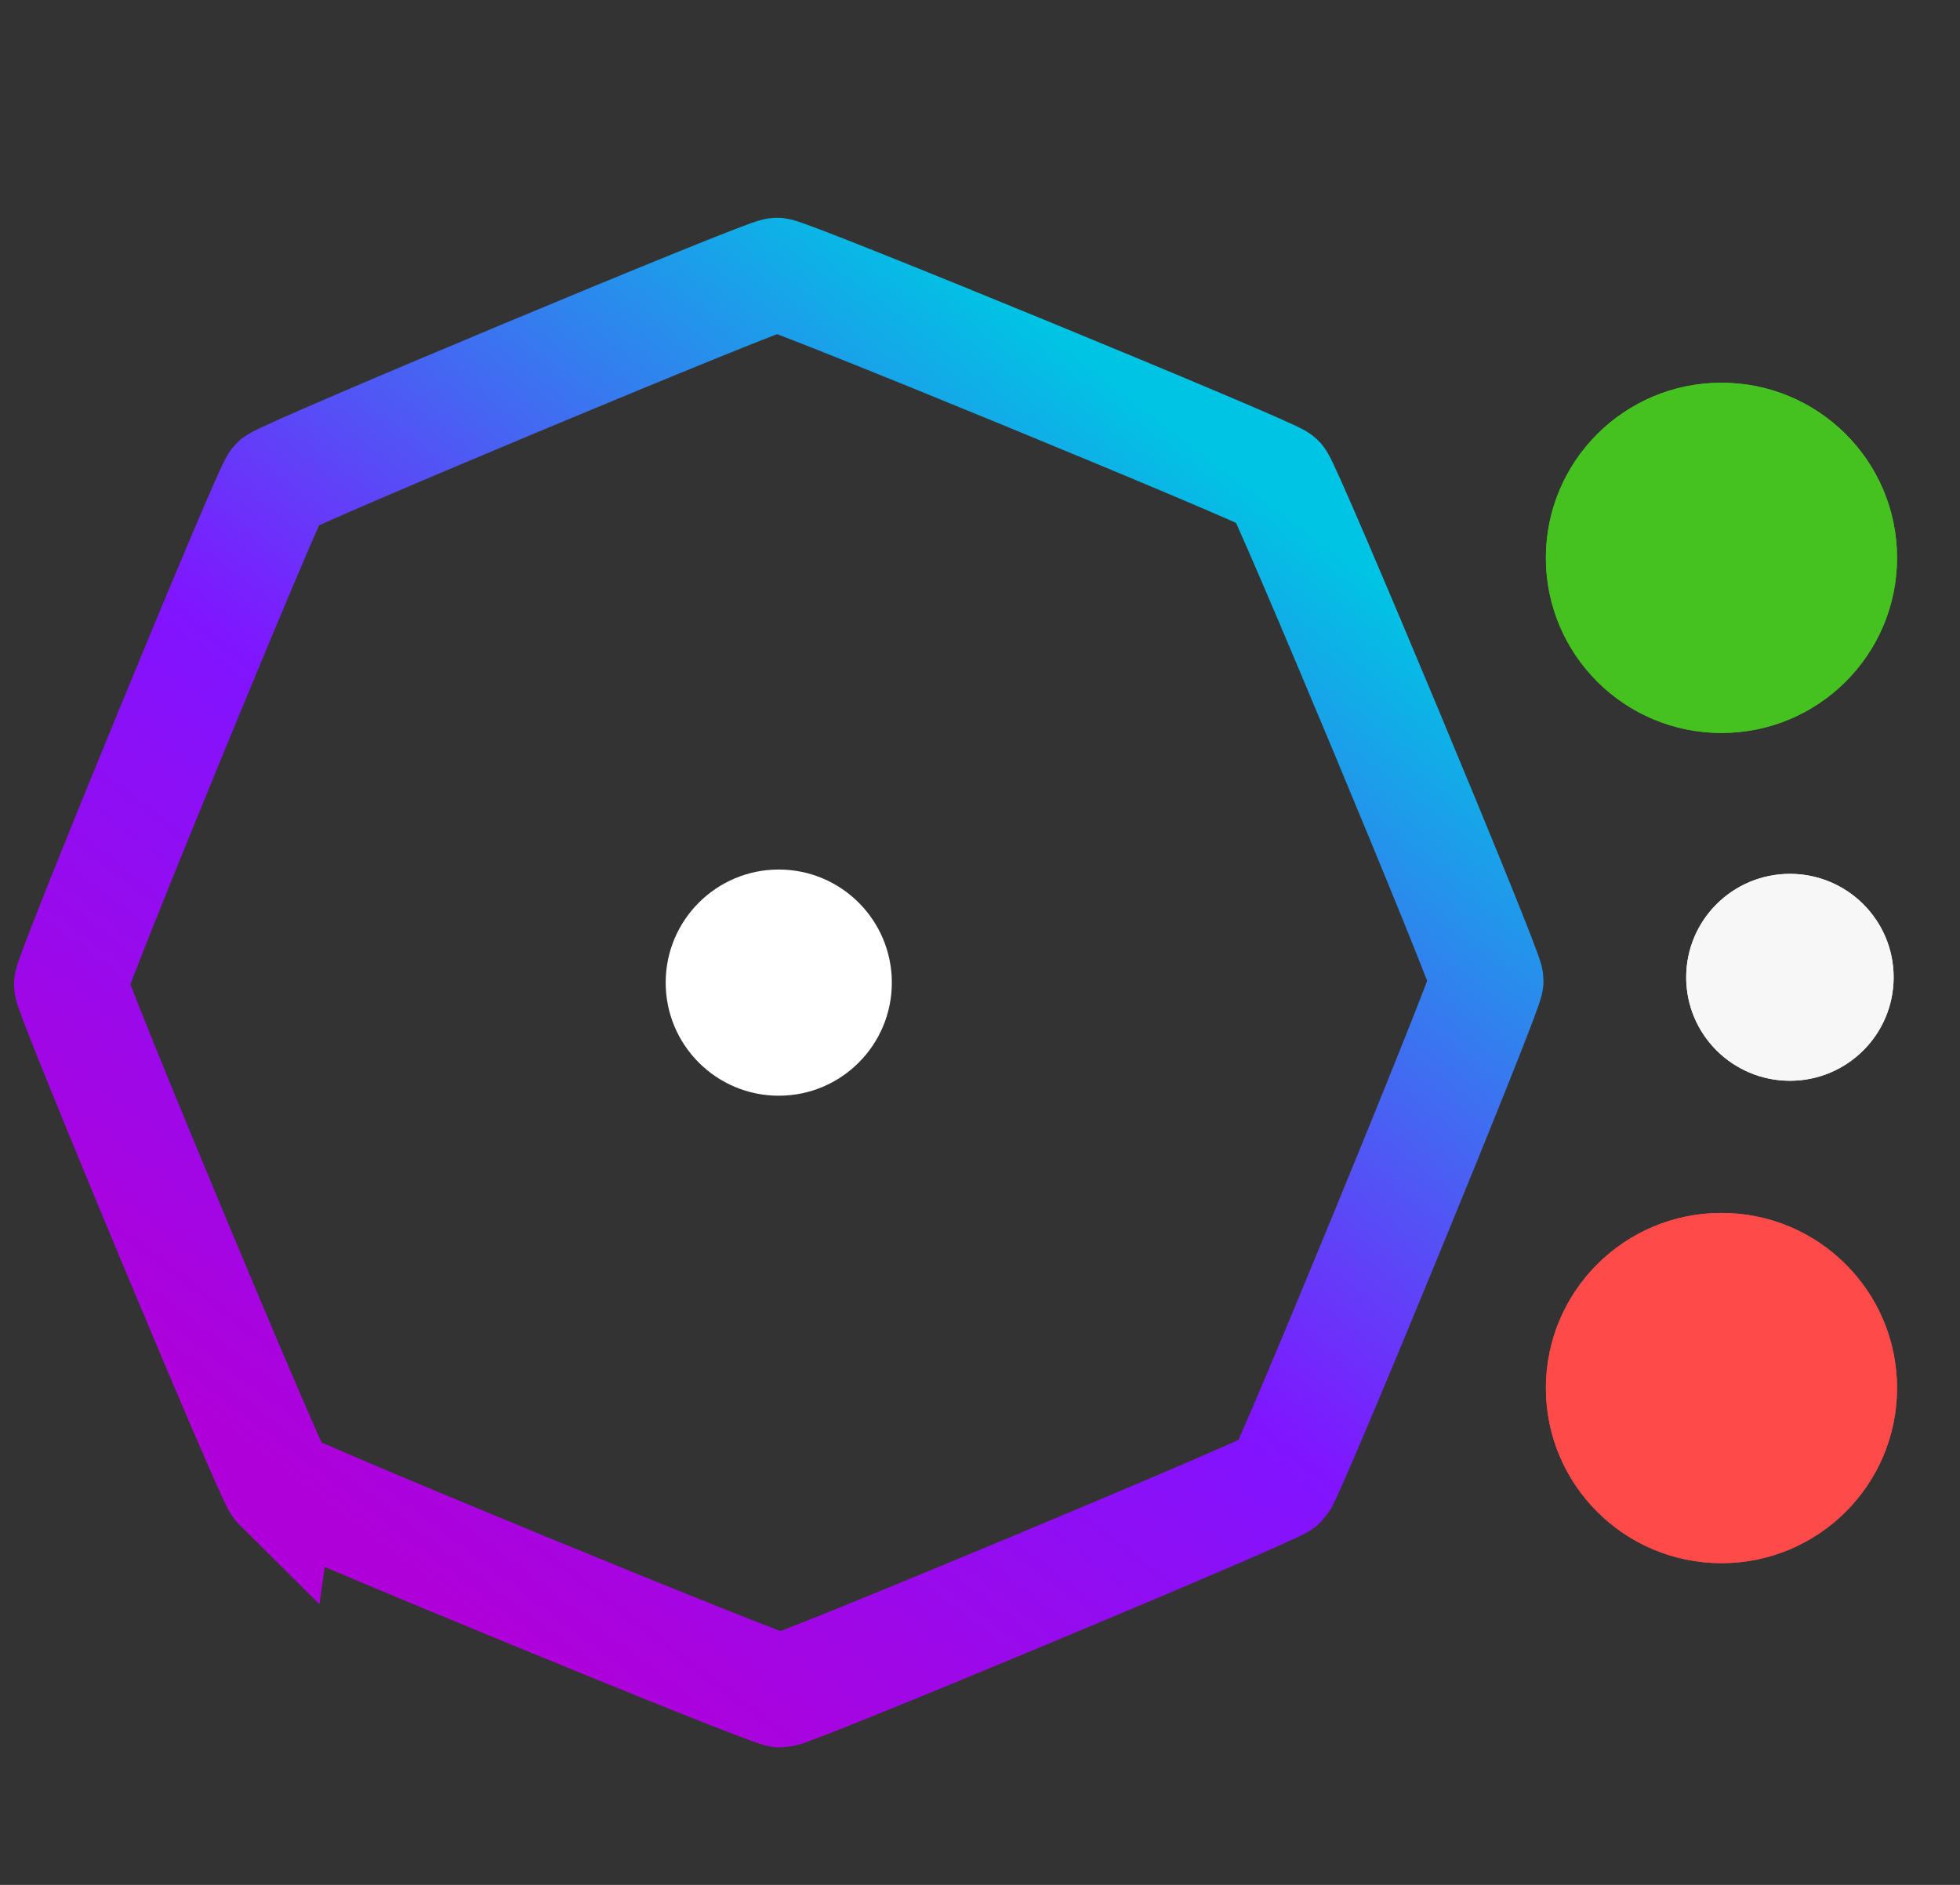 <?xml version="1.0" encoding="UTF-8" standalone="no"?>
<svg
   viewBox="0 0 104 100"
   version="1.1"
   id="svg1385"
   sodipodi:docname="ngc-abstract-plain.svg"
   inkscape:export-filename="..\ngc-complexplane-retrospy\stick.png"
   inkscape:export-xdpi="480.41074"
   inkscape:export-ydpi="480.41074"
   width="104"
   height="100"
   inkscape:version="1.2 (dc2aedaf03, 2022-05-15)"
   xmlns:inkscape="http://www.inkscape.org/namespaces/inkscape"
   xmlns:sodipodi="http://sodipodi.sourceforge.net/DTD/sodipodi-0.dtd"
   xmlns:xlink="http://www.w3.org/1999/xlink"
   xmlns="http://www.w3.org/2000/svg"
   xmlns:svg="http://www.w3.org/2000/svg"
   xmlns:rdf="http://www.w3.org/1999/02/22-rdf-syntax-ns#"
   xmlns:cc="http://creativecommons.org/ns#"
   xmlns:dc="http://purl.org/dc/elements/1.1/"
   xmlns:munia="http://www.munia.io/namespaces/munia">
  <rect x="0" y="0" width="104" height="100" fill="#333333" stroke="none"/>
  <sodipodi:namedview
     id="namedview18"
     pagecolor="#ffffff"
     bordercolor="#666666"
     borderopacity="1.0"
     inkscape:showpageshadow="2"
     inkscape:pageopacity="0.0"
     inkscape:pagecheckerboard="0"
     inkscape:deskcolor="#d1d1d1"
     showgrid="false"
     inkscape:zoom="10.27"
     inkscape:cx="50.097371"
     inkscape:cy="50.097371"
     inkscape:window-width="2560"
     inkscape:window-height="1373"
     inkscape:window-x="-9"
     inkscape:window-y="-9"
     inkscape:window-maximized="1"
     inkscape:current-layer="svg1385" />
  <munia:info
     munia:device-type="NGC"
     munia:skin-name="Gamecube Abstract" />
  <defs
     id="defs1379">
    <linearGradient
       gradientTransform="matrix(-0.181,1.701,-1.701,-0.181,510.131,-3.432)"
       xlink:href="#linearGradient1354"
       id="linearGradient1356"
       x1="42.985"
       y1="258.441"
       x2="79.79"
       y2="280.583"
       gradientUnits="userSpaceOnUse" />
    <linearGradient
       id="linearGradient1354">
      <stop
         style="stop-color:#00c4e4;stop-opacity:1"
         offset="0"
         id="stop1350" />
      <stop
         id="stop1358"
         offset="0.539"
         style="stop-color:#8114ff;stop-opacity:1" />
      <stop
         style="stop-color:#b000d9;stop-opacity:1"
         offset="1"
         id="stop1352" />
    </linearGradient>
  </defs>
  <path
     d="M 14.822,78.775 C 14.414,78.37 3.746,52.808 3.745,52.233 3.743,51.658 14.274,26.04 14.68,25.632 15.086,25.224 40.647,14.556 41.222,14.554 c 0.575,-0.002 26.193,10.53 26.601,10.935 0.408,0.406 11.076,25.967 11.077,26.542 0.002,0.575 -10.53,26.193 -10.935,26.601 -0.406,0.408 -25.967,11.076 -26.542,11.077 -0.575,0.002 -26.193,-10.53 -26.601,-10.935 z"
     id="path9112"
     style="display:inline;opacity:1;fill:none;fill-opacity:1;stroke:url(#linearGradient1356);stroke-width:6;stroke-linejoin:miter;stroke-miterlimit:4;stroke-dasharray:none;stroke-dashoffset:0;stroke-opacity:1" />
  <circle
     r="6"
     munia:stick-id="0"
     munia:axis-h="0"
     munia:axis-v="1"
     munia:offset-scale="0.255"
     cx="41.322"
     cy="52.132"
     id="path9116"
     style="display:inline;opacity:1;fill:#ffffff;fill-opacity:1;stroke:none;stroke-width:2.321;stroke-linejoin:miter;stroke-miterlimit:4;stroke-dasharray:none;stroke-dashoffset:0;stroke-opacity:1" />
  <ellipse
     munia:button-id="4"
     munia:button-state="released"
     ry="4.609"
     rx="4.624"
     transform="scale(-1,1)"
     cy="51.85"
     cx="-94.975"
     id="path9122"
     style="display:inline;opacity:1;fill:none;fill-opacity:1;stroke:#f7f7f7;stroke-width:1.759;stroke-linejoin:miter;stroke-miterlimit:4;stroke-dasharray:none;stroke-dashoffset:0;stroke-opacity:1" />
  <ellipse
     munia:button-id="0"
     munia:button-state="released"
     ry="7.79"
     rx="7.816"
     transform="scale(-1,1)"
     cy="29.596"
     cx="-91.343"
     id="circle9126"
     style="display:inline;opacity:1;fill:none;fill-opacity:1;stroke:#45c21f;stroke-width:3;stroke-linejoin:miter;stroke-miterlimit:4;stroke-dasharray:none;stroke-dashoffset:0;stroke-opacity:1" />
  <ellipse
     munia:button-id="1"
     munia:button-state="released"
     style="display:inline;opacity:1;fill:none;fill-opacity:0.559;stroke:#ff4a4a;stroke-width:3;stroke-linejoin:miter;stroke-miterlimit:4;stroke-dasharray:none;stroke-dashoffset:0;stroke-opacity:1"
     id="ellipse12052"
     cx="-91.343"
     cy="73.641"
     transform="scale(-1,1)"
     rx="7.816"
     ry="7.79" />
  <ellipse
     munia:button-id="0"
     munia:button-state="pressed"
     style="display:inline;opacity:1;fill:#45c21f;fill-opacity:1;stroke:#45c21f;stroke-width:1.885;stroke-linejoin:miter;stroke-miterlimit:4;stroke-dasharray:none;stroke-dashoffset:0;stroke-opacity:1"
     id="ellipse2016"
     cx="-91.343"
     cy="29.596"
     transform="scale(-1,1)"
     rx="8.374"
     ry="8.348" />
  <ellipse
     munia:button-id="4"
     munia:button-state="pressed"
     style="display:inline;opacity:1;fill:#f7f7f7;fill-opacity:1;stroke:#f7f7f7;stroke-width:1.759;stroke-linejoin:miter;stroke-miterlimit:4;stroke-dasharray:none;stroke-dashoffset:0;stroke-opacity:1"
     id="ellipse2018"
     cx="-94.975"
     cy="51.85"
     transform="scale(-1,1)"
     rx="4.624"
     ry="4.609" />
  <ellipse
     munia:button-id="1"
     munia:button-state="pressed"
     ry="8.348"
     rx="8.374"
     transform="scale(-1,1)"
     cy="73.641"
     cx="-91.343"
     id="ellipse2020"
     style="display:inline;opacity:1;fill:#ff4a4a;fill-opacity:1;stroke:#ff4a4a;stroke-width:1.885;stroke-linejoin:miter;stroke-miterlimit:4;stroke-dasharray:none;stroke-dashoffset:0;stroke-opacity:1" />
</svg>
